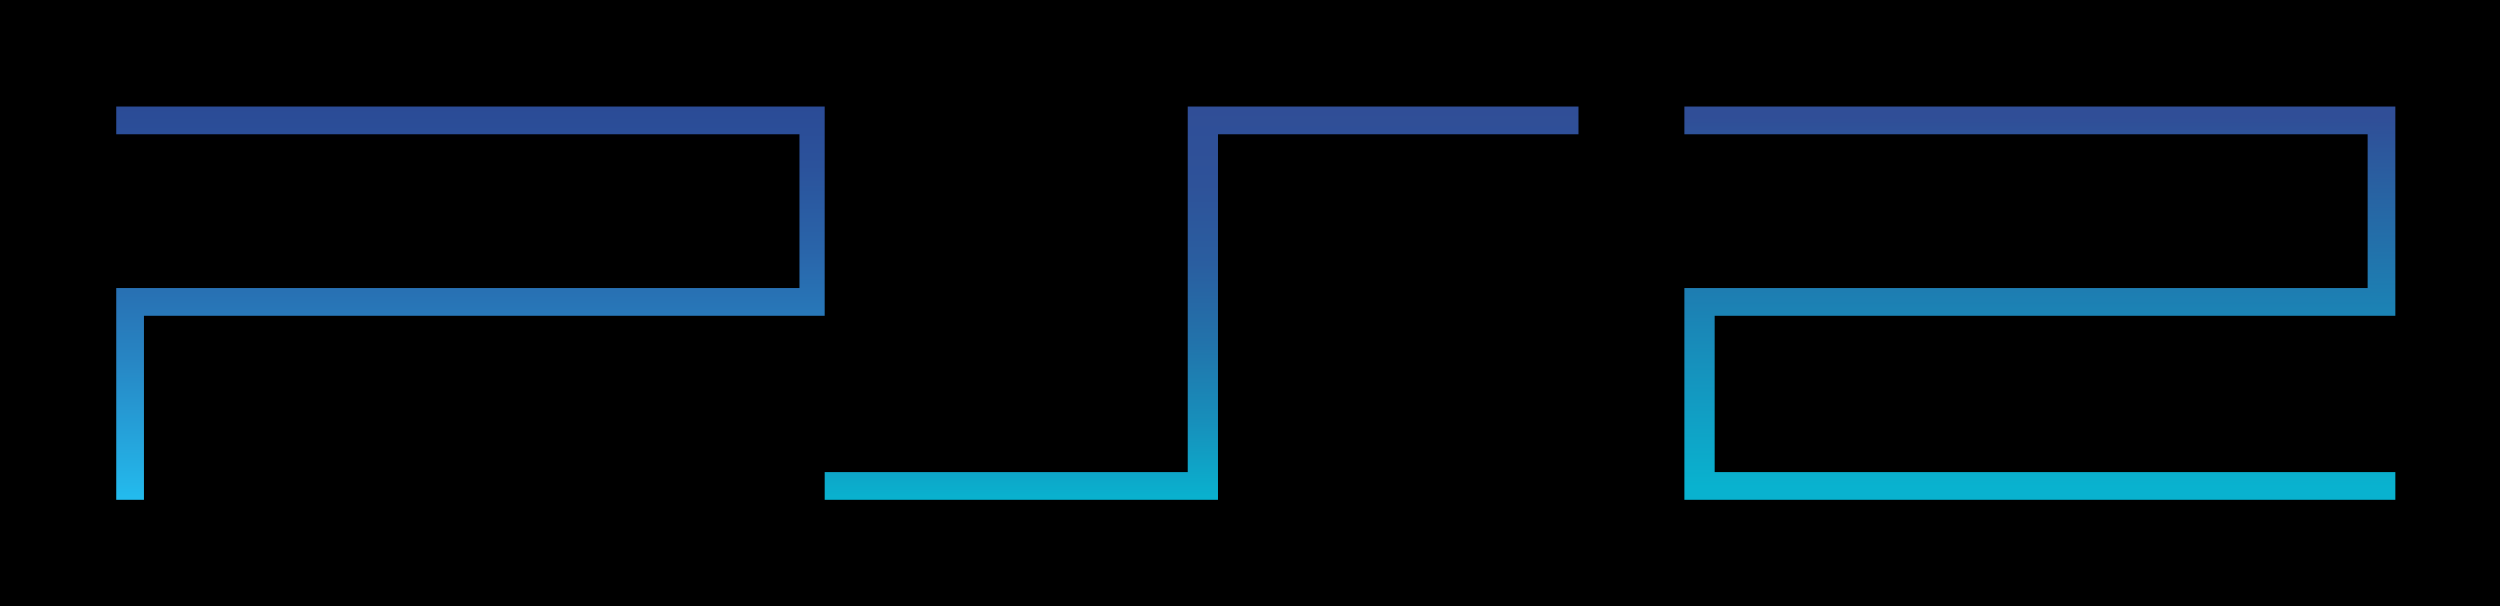 <?xml version="1.0" encoding="UTF-8"?>
<svg xmlns="http://www.w3.org/2000/svg" xmlns:xlink="http://www.w3.org/1999/xlink" viewBox="0 0 824.62 200">
  <defs>
    <style>
      .cls-1 {
        fill: url(#Dégradé_sans_nom_3);
      }

      .cls-1, .cls-2, .cls-3 {
        fill-rule: evenodd;
      }

      .cls-2 {
        fill: url(#Dégradé_sans_nom_2);
      }

      .cls-3 {
        fill: url(#Dégradé_sans_nom);
      }
    </style>
    <linearGradient id="Dégradé_sans_nom" data-name="Dégradé sans nom" x1="155.18" y1="145.42" x2="155.18" y2="275.14" gradientTransform="translate(0 310.28) scale(1 -1)" gradientUnits="userSpaceOnUse">
      <stop offset="0" stop-color="#23bcee"/>
      <stop offset=".07" stop-color="#24b0e5"/>
      <stop offset=".36" stop-color="#2785c3"/>
      <stop offset=".63" stop-color="#2965aa"/>
      <stop offset=".85" stop-color="#2b529b"/>
      <stop offset="1" stop-color="#2b4b96"/>
    </linearGradient>
    <linearGradient id="Dégradé_sans_nom_2" data-name="Dégradé sans nom 2" x1="672.85" y1="149.81" x2="672.85" y2="271.68" gradientTransform="translate(0 310.28) scale(1 -1)" gradientUnits="userSpaceOnUse">
      <stop offset="0" stop-color="#09b2cf"/>
      <stop offset="1" stop-color="#304e97"/>
    </linearGradient>
    <linearGradient id="Dégradé_sans_nom_3" data-name="Dégradé sans nom 3" x1="396.34" y1="145.42" x2="396.34" y2="275.14" gradientTransform="translate(0 310.28) scale(1 -1)" gradientUnits="userSpaceOnUse">
      <stop offset="0" stop-color="#09b2cf"/>
      <stop offset=".2" stop-color="#178fbb"/>
      <stop offset=".4" stop-color="#2273ab"/>
      <stop offset=".6" stop-color="#2a5ea0"/>
      <stop offset=".8" stop-color="#2e5299"/>
      <stop offset="1" stop-color="#304e97"/>
    </linearGradient>
  </defs>
  <g id="Calque_2" data-name="Calque 2">
    <rect width="824.62" height="200"/>
  </g>
  <g id="Layer_1" data-name="Layer 1">
    <g id="g3">
      <polygon id="polygon5" class="cls-3" points="38.34 35.14 38.34 44.29 263.7 44.29 263.7 95.01 38.34 95.01 38.34 164.86 47.48 164.86 47.48 104.16 272.02 104.16 272.02 35.14 38.34 35.14"/>
      <polygon id="polygon7" class="cls-2" points="555.59 35.14 555.59 44.29 780.96 44.29 780.96 95.01 555.59 95.01 555.59 164.86 790.1 164.86 790.1 155.72 565.58 155.72 565.58 104.16 790.1 104.16 790.1 35.14 555.59 35.14"/>
      <polygon id="polygon9" class="cls-1" points="391.77 35.14 391.77 155.72 272.02 155.72 272.02 164.86 401.75 164.86 401.75 44.29 520.66 44.29 520.66 35.14 391.77 35.14"/>
    </g>
  </g>
</svg>